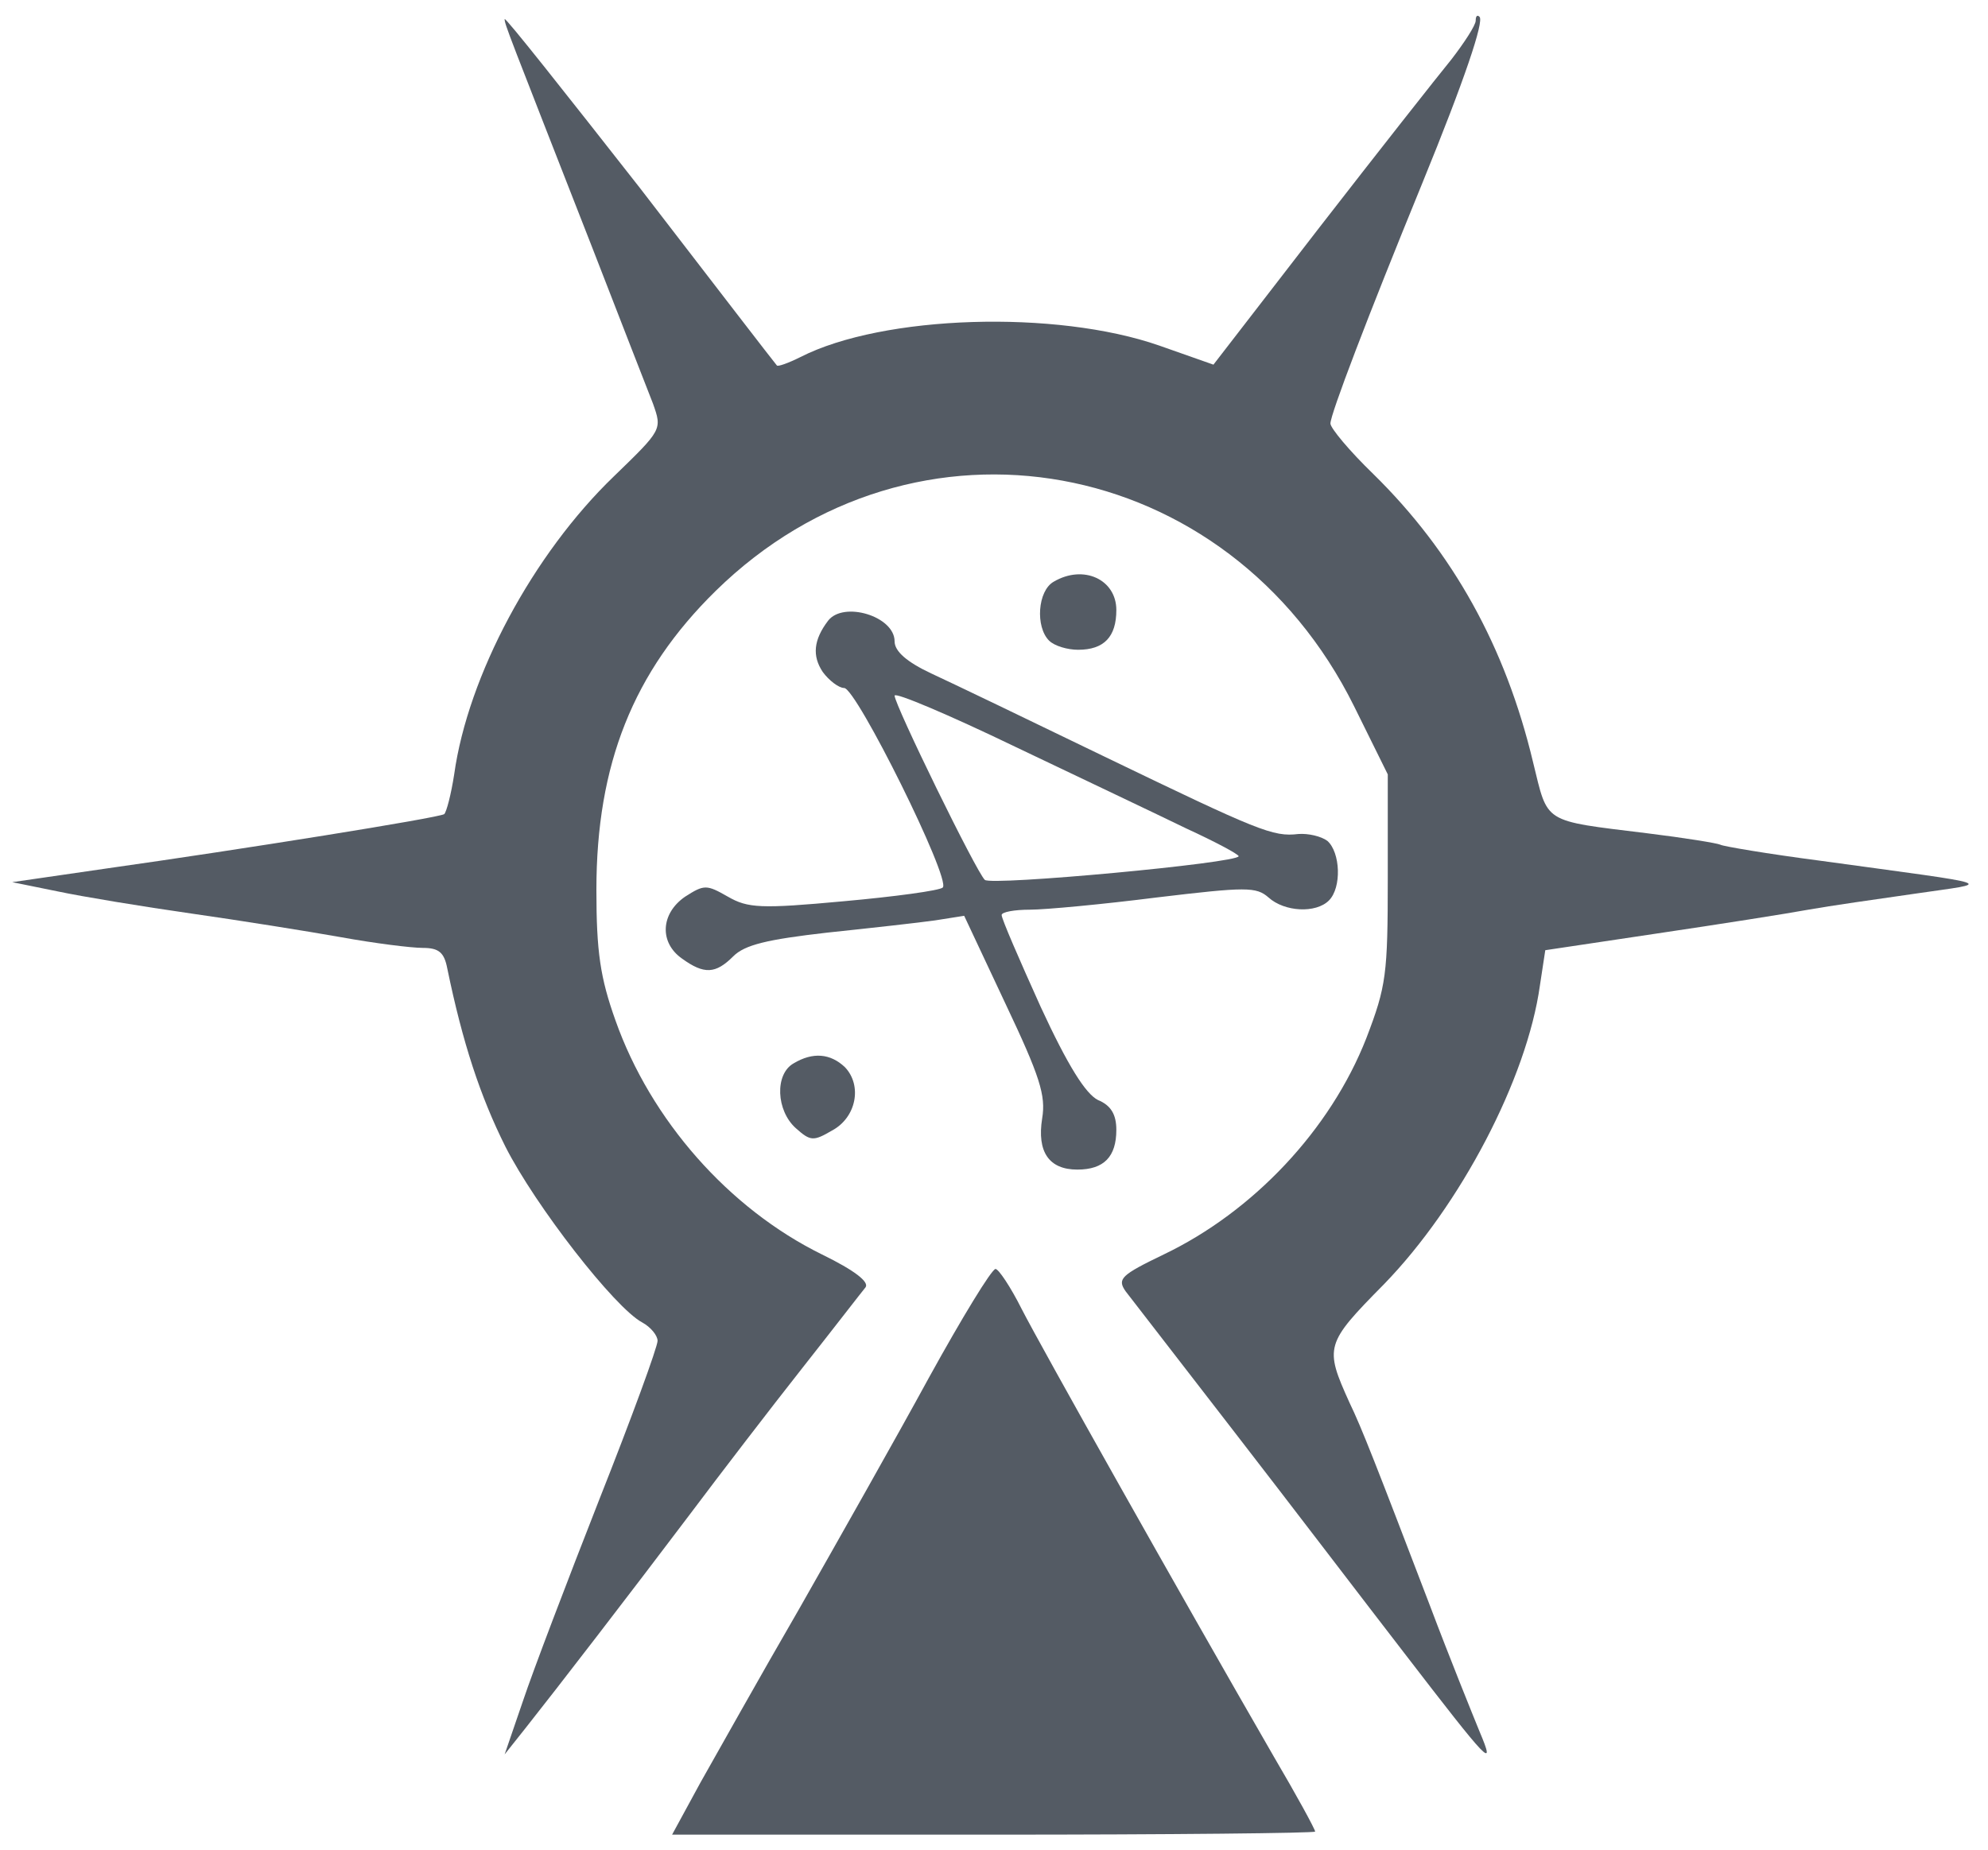 <?xml version="1.0" standalone="no"?>
<!DOCTYPE svg PUBLIC "-//W3C//DTD SVG 20010904//EN"
 "http://www.w3.org/TR/2001/REC-SVG-20010904/DTD/svg10.dtd">
<svg version="1.0" xmlns="http://www.w3.org/2000/svg"
 width="26pt" height="24.2pt" viewBox="0 0 260 242"
 preserveAspectRatio="xMidYMid meet">

<g transform="translate(0,242) scale(0.1,-0.1)"
fill="#545B64" stroke="none">
<path d="M660 2395 c0 -7 4 -16 115 -300 36 -93 72 -185 79 -203 12 -34 12
-34 -51 -95 -106 -102 -191 -261 -209 -390 -4 -26 -10 -49 -13 -52 -8 -5 -264
-46 -441 -71 l-124 -18 59 -12 c33 -7 112 -20 175 -29 63 -9 151 -23 196 -31
44 -8 92 -14 107 -14 21 0 28 -6 32 -27 20 -97 43 -167 76 -233 39 -77 143
-211 179 -230 11 -6 20 -17 20 -24 0 -8 -34 -101 -76 -207 -42 -107 -87 -225
-100 -264 l-24 -70 27 34 c42 53 136 175 216 281 39 52 105 138 146 190 41 52
78 100 83 106 5 7 -14 22 -57 43 -122 60 -224 176 -270 306 -20 56 -25 90 -25
171 0 164 48 285 156 391 260 255 671 180 835 -151 l44 -89 0 -136 c0 -126 -2
-141 -28 -209 -47 -120 -148 -227 -265 -283 -56 -27 -61 -32 -50 -48 7 -9 72
-93 143 -185 72 -93 171 -223 222 -289 110 -143 120 -154 98 -102 -9 22 -39
96 -65 165 -70 183 -89 232 -105 265 -33 73 -32 77 45 155 100 103 187 269
204 391 l7 46 147 22 c81 12 170 26 197 31 28 5 91 14 140 21 102 15 116 10
-124 43 -69 9 -128 19 -131 21 -4 2 -47 9 -96 15 -138 17 -129 12 -149 93 -36
151 -105 275 -209 377 -31 30 -56 60 -56 66 0 12 48 138 120 314 56 137 81
212 75 218 -3 3 -5 1 -5 -5 0 -6 -15 -29 -32 -51 -18 -22 -96 -121 -172 -219
l-139 -180 -71 25 c-135 47 -361 40 -469 -15 -16 -8 -30 -13 -31 -11 -2 2 -82
106 -179 232 -98 125 -177 225 -177 221z"/>
<path d="M1378 1659 c-21 -12 -24 -59 -6 -77 7 -7 24 -12 38 -12 34 0 50 17
50 52 0 40 -43 60 -82 37z"/>
<path d="M1083 1608 c-19 -25 -21 -46 -7 -67 8 -11 21 -21 28 -21 16 0 140
-250 129 -261 -4 -4 -63 -12 -130 -18 -108 -10 -125 -9 -151 6 -28 16 -31 16
-56 0 -32 -22 -34 -60 -4 -81 29 -21 44 -20 67 3 15 15 44 22 123 31 57 6 120
13 141 16 l38 6 54 -115 c45 -95 53 -120 48 -150 -7 -44 9 -67 46 -67 35 0 51
17 51 52 0 20 -7 32 -24 39 -16 8 -39 44 -75 122 -28 62 -51 115 -51 120 0 4
17 7 37 7 20 0 95 7 166 16 117 14 130 14 146 0 21 -19 62 -21 79 -4 17 17 15
63 -2 78 -8 6 -25 10 -38 9 -33 -4 -52 4 -253 101 -99 48 -201 97 -227 109
-32 15 -48 29 -48 42 0 33 -67 53 -87 27z m469 -272 c37 -17 67 -33 68 -36 0
-9 -324 -39 -332 -31 -11 10 -118 229 -118 241 0 5 71 -25 158 -67 86 -41 187
-89 224 -107z"/>
<path d="M1038 1029 c-25 -14 -23 -62 3 -85 19 -17 23 -17 47 -3 32 17 40 59
17 83 -19 18 -42 20 -67 5z"/>
<path d="M1215 618 c-43 -79 -120 -215 -170 -303 -51 -88 -108 -190 -129 -227
l-37 -68 421 0 c231 0 420 2 420 4 0 3 -24 47 -54 98 -124 215 -305 537 -330
586 -14 28 -30 52 -34 52 -5 0 -44 -64 -87 -142z"/>
</g>
</svg>